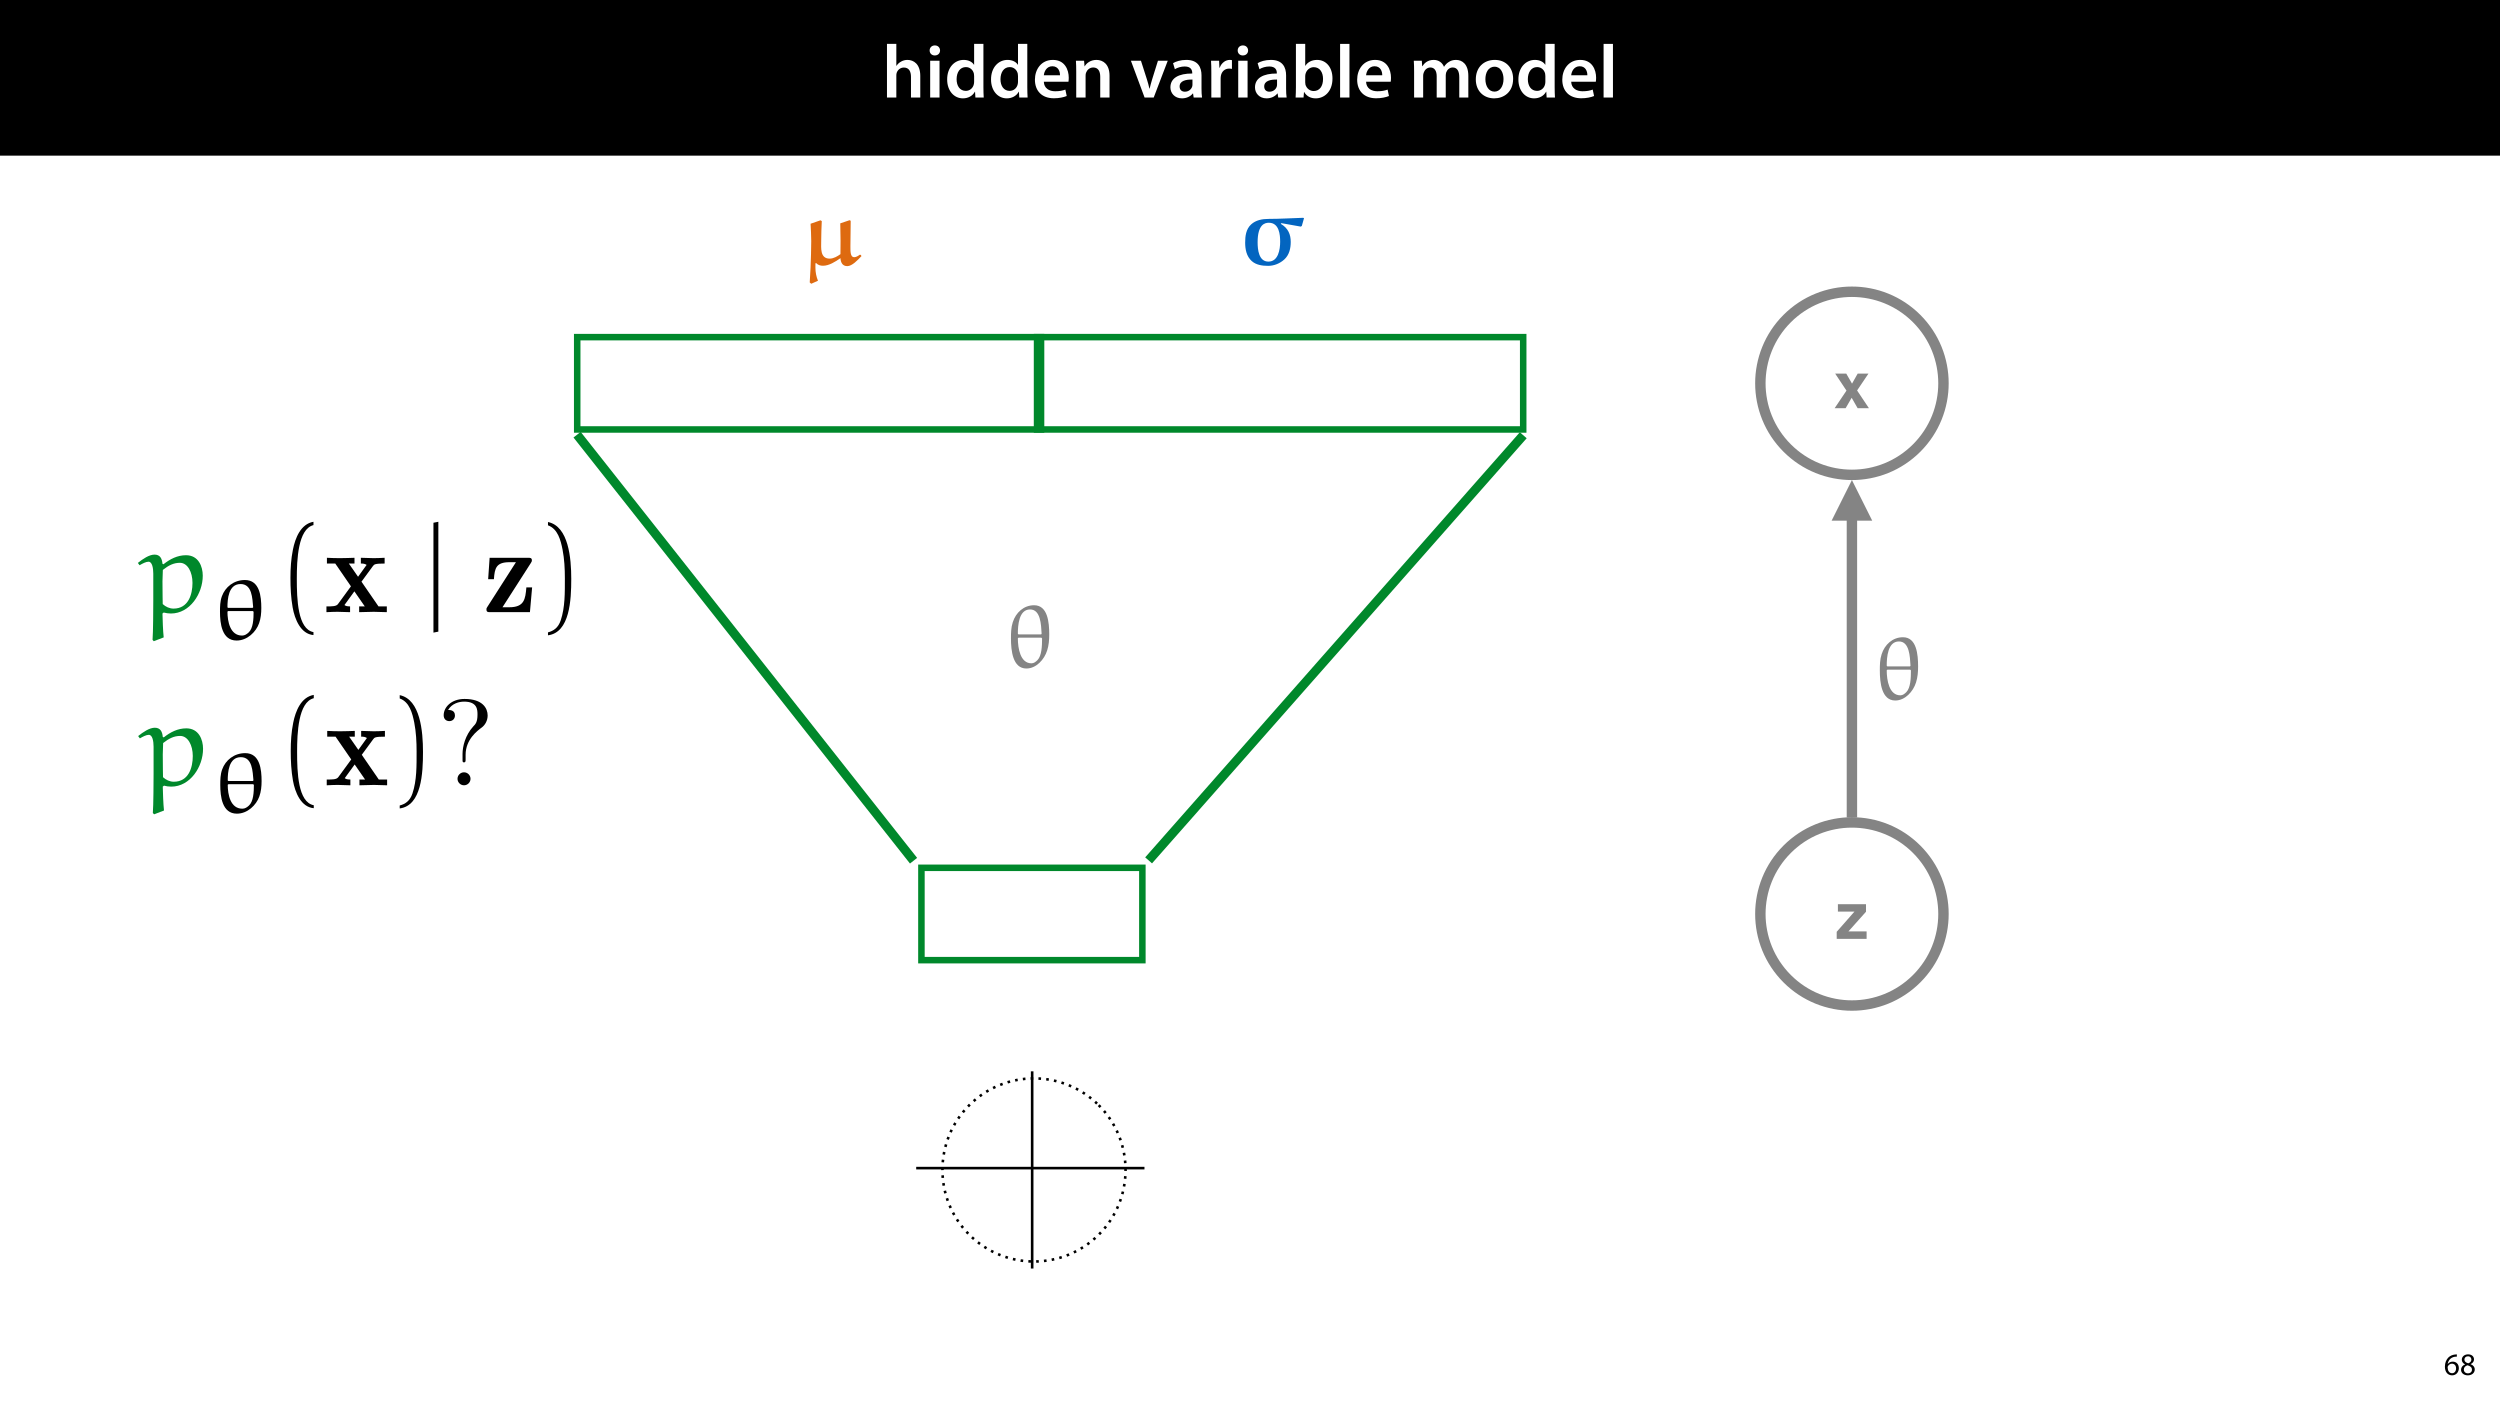 <?xml version="1.0" encoding="UTF-8"?>
<svg xmlns="http://www.w3.org/2000/svg" xmlns:xlink="http://www.w3.org/1999/xlink" width="1920pt" height="1080pt" viewBox="0 0 1920 1080">
<defs>
<filter id="filter-remove-color" x="0%" y="0%" width="100%" height="100%">
<feColorMatrix color-interpolation-filters="sRGB" values="0 0 0 0 1 0 0 0 0 1 0 0 0 0 1 0 0 0 1 0" />
</filter>
<g>
<g id="glyph-0-0">
<path d="M 3.828 0 L 11.016 0 L 11.016 -16.875 C 11.016 -17.688 11.078 -18.438 11.312 -19.031 C 12.062 -21.172 14.031 -23.031 16.812 -23.031 C 20.766 -23.031 22.266 -19.953 22.266 -15.828 L 22.266 0 L 29.406 0 L 29.406 -16.641 C 29.406 -25.688 24.359 -28.891 19.547 -28.891 C 17.75 -28.891 16.062 -28.422 14.672 -27.609 C 13.172 -26.797 12 -25.688 11.141 -24.359 L 11.016 -24.359 L 11.016 -41.188 L 3.828 -41.188 Z M 3.828 0 "/>
</g>
<g id="glyph-0-1">
<path d="M 11.016 0 L 11.016 -28.25 L 3.828 -28.25 L 3.828 0 Z M 7.422 -40.016 C 5.047 -40.016 3.422 -38.344 3.422 -36.141 C 3.422 -33.984 4.984 -32.312 7.359 -32.312 C 9.859 -32.312 11.422 -33.984 11.422 -36.141 C 11.375 -38.344 9.859 -40.016 7.422 -40.016 Z M 7.422 -40.016 "/>
</g>
<g id="glyph-0-2">
<path d="M 22.734 -41.188 L 22.734 -25.172 L 22.625 -25.172 C 21.344 -27.266 18.562 -28.891 14.672 -28.891 C 7.891 -28.891 1.969 -23.266 2.031 -13.797 C 2.031 -5.109 7.359 0.641 14.094 0.641 C 18.219 0.641 21.641 -1.328 23.312 -4.469 L 23.438 -4.469 L 23.719 0 L 30.109 0 C 29.984 -1.906 29.875 -5.047 29.875 -7.953 L 29.875 -41.188 Z M 22.734 -12.234 C 22.734 -11.484 22.672 -10.781 22.5 -10.156 C 21.812 -7.078 19.25 -5.109 16.359 -5.109 C 11.828 -5.109 9.281 -8.875 9.281 -14.031 C 9.281 -19.312 11.828 -23.375 16.406 -23.375 C 19.656 -23.375 21.922 -21.109 22.562 -18.328 C 22.672 -17.75 22.734 -17.047 22.734 -16.469 Z M 22.734 -12.234 "/>
</g>
<g id="glyph-0-3">
<path d="M 27.781 -12.125 C 27.891 -12.766 28.016 -13.797 28.016 -15.141 C 28.016 -21.344 25 -28.891 15.828 -28.891 C 6.781 -28.891 2.031 -21.516 2.031 -13.688 C 2.031 -5.047 7.422 0.578 16.594 0.578 C 20.641 0.578 24.016 -0.172 26.453 -1.156 L 25.406 -6.094 C 23.266 -5.281 20.875 -4.812 17.578 -4.812 C 13.047 -4.812 9.047 -7.016 8.875 -12.125 Z M 8.875 -17.109 C 9.156 -20.016 11.016 -24.016 15.422 -24.016 C 20.188 -24.016 21.344 -19.719 21.281 -17.109 Z M 8.875 -17.109 "/>
</g>
<g id="glyph-0-4">
<path d="M 3.828 0 L 11.016 0 L 11.016 -16.594 C 11.016 -17.406 11.078 -18.266 11.312 -18.906 C 12.062 -21.047 14.031 -23.078 16.875 -23.078 C 20.766 -23.078 22.266 -20.016 22.266 -15.953 L 22.266 0 L 29.406 0 L 29.406 -16.766 C 29.406 -25.688 24.297 -28.891 19.375 -28.891 C 14.672 -28.891 11.594 -26.219 10.375 -24.016 L 10.203 -24.016 L 9.859 -28.25 L 3.594 -28.25 C 3.766 -25.812 3.828 -23.078 3.828 -19.844 Z M 3.828 0 "/>
</g>
<g id="glyph-0-5">
</g>
<g id="glyph-0-6">
<path d="M 0.641 -28.25 L 11.141 0 L 18.156 0 L 28.938 -28.25 L 21.406 -28.25 L 16.938 -13.922 C 16.188 -11.375 15.547 -9.156 15.016 -6.844 L 14.844 -6.844 C 14.328 -9.156 13.75 -11.422 12.938 -13.922 L 8.359 -28.25 Z M 0.641 -28.25 "/>
</g>
<g id="glyph-0-7">
<path d="M 26.156 0 C 25.875 -1.734 25.75 -4.234 25.75 -6.781 L 25.75 -17 C 25.75 -23.141 23.141 -28.891 14.094 -28.891 C 9.625 -28.891 5.969 -27.672 3.891 -26.391 L 5.281 -21.75 C 7.188 -22.969 10.094 -23.844 12.875 -23.844 C 17.859 -23.844 18.625 -20.766 18.625 -18.906 L 18.625 -18.438 C 8.172 -18.5 1.859 -14.906 1.859 -7.766 C 1.859 -3.484 5.047 0.641 10.734 0.641 C 14.391 0.641 17.344 -0.922 19.078 -3.125 L 19.25 -3.125 L 19.719 0 Z M 18.797 -9.922 C 18.797 -9.453 18.734 -8.875 18.562 -8.359 C 17.922 -6.328 15.828 -4.469 12.984 -4.469 C 10.734 -4.469 8.938 -5.734 8.938 -8.531 C 8.938 -12.812 13.75 -13.922 18.797 -13.797 Z M 18.797 -9.922 "/>
</g>
<g id="glyph-0-8">
<path d="M 3.828 0 L 10.969 0 L 10.969 -14.609 C 10.969 -15.422 11.078 -16.188 11.188 -16.812 C 11.828 -20.016 14.156 -22.219 17.578 -22.219 C 18.438 -22.219 19.078 -22.094 19.656 -21.984 L 19.656 -28.703 C 19.078 -28.828 18.672 -28.891 17.984 -28.891 C 14.969 -28.891 11.656 -26.859 10.266 -22.859 L 10.031 -22.859 L 9.797 -28.25 L 3.594 -28.25 C 3.766 -25.688 3.828 -22.969 3.828 -19.141 Z M 3.828 0 "/>
</g>
<g id="glyph-0-9">
<path d="M 9.688 0 L 10.031 -4.234 L 10.156 -4.234 C 12.188 -0.75 15.422 0.641 19.078 0.641 C 25.469 0.641 31.906 -4.406 31.906 -14.562 C 31.953 -23.141 27.031 -28.891 20.125 -28.891 C 15.891 -28.891 12.812 -27.094 11.078 -24.359 L 10.969 -24.359 L 10.969 -41.188 L 3.828 -41.188 L 3.828 -7.953 C 3.828 -5.047 3.719 -1.906 3.594 0 Z M 10.969 -16.234 C 10.969 -16.938 11.078 -17.578 11.188 -18.094 C 12 -21.234 14.609 -23.312 17.516 -23.312 C 22.266 -23.312 24.656 -19.25 24.656 -14.266 C 24.656 -8.578 21.922 -4.984 17.453 -4.984 C 14.391 -4.984 11.891 -7.141 11.141 -9.969 C 11.016 -10.5 10.969 -11.078 10.969 -11.656 Z M 10.969 -16.234 "/>
</g>
<g id="glyph-0-10">
<path d="M 3.828 0 L 11.016 0 L 11.016 -41.188 L 3.828 -41.188 Z M 3.828 0 "/>
</g>
<g id="glyph-0-11">
<path d="M 3.828 0 L 10.781 0 L 10.781 -16.703 C 10.781 -17.516 10.906 -18.328 11.188 -19.031 C 11.828 -21 13.625 -23.078 16.297 -23.078 C 19.609 -23.078 21.172 -20.297 21.172 -16.359 L 21.172 0 L 28.125 0 L 28.125 -16.938 C 28.125 -17.75 28.297 -18.625 28.484 -19.312 C 29.234 -21.344 31.031 -23.078 33.469 -23.078 C 36.891 -23.078 38.516 -20.297 38.516 -15.609 L 38.516 0 L 45.469 0 L 45.469 -16.641 C 45.469 -25.688 40.719 -28.891 36.016 -28.891 C 33.703 -28.891 31.906 -28.297 30.328 -27.203 C 29 -26.391 27.844 -25.234 26.859 -23.656 L 26.734 -23.656 C 25.516 -26.797 22.625 -28.891 18.906 -28.891 C 14.156 -28.891 11.594 -26.281 10.203 -24.062 L 10.031 -24.062 L 9.75 -28.25 L 3.594 -28.25 C 3.766 -25.812 3.828 -23.078 3.828 -19.844 Z M 3.828 0 "/>
</g>
<g id="glyph-0-12">
<path d="M 16.641 -28.891 C 8.125 -28.891 2.031 -23.203 2.031 -13.922 C 2.031 -4.875 8.172 0.641 16.188 0.641 C 23.375 0.641 30.688 -4 30.688 -14.391 C 30.688 -22.969 25.062 -28.891 16.641 -28.891 Z M 16.469 -23.656 C 21.344 -23.656 23.312 -18.625 23.312 -14.203 C 23.312 -8.531 20.469 -4.531 16.406 -4.531 C 12.062 -4.531 9.391 -8.641 9.391 -14.094 C 9.391 -18.797 11.422 -23.656 16.469 -23.656 Z M 16.469 -23.656 "/>
</g>
<g id="glyph-1-0">
<path d="M 9.984 -15.844 C 9.594 -15.844 9.078 -15.812 8.453 -15.719 C 6.484 -15.484 4.75 -14.688 3.453 -13.422 C 1.922 -11.875 0.812 -9.453 0.812 -6.391 C 0.812 -2.328 3 0.266 6.344 0.266 C 9.578 0.266 11.516 -2.375 11.516 -5.234 C 11.516 -8.281 9.578 -10.266 6.812 -10.266 C 5.094 -10.266 3.797 -9.453 3.047 -8.469 L 2.969 -8.469 C 3.344 -11.047 5.094 -13.469 8.406 -14.016 C 9 -14.109 9.547 -14.141 9.984 -14.109 Z M 6.344 -1.375 C 4.125 -1.375 2.953 -3.266 2.906 -5.828 C 2.906 -6.219 3 -6.531 3.141 -6.766 C 3.719 -7.891 4.891 -8.688 6.172 -8.688 C 8.109 -8.688 9.391 -7.344 9.391 -5.109 C 9.391 -2.875 8.156 -1.375 6.344 -1.375 Z M 6.344 -1.375 "/>
</g>
<g id="glyph-1-1">
<path d="M 6.125 0.266 C 9.094 0.266 11.422 -1.562 11.422 -4.266 C 11.422 -6.172 10.219 -7.531 8.281 -8.297 L 8.281 -8.375 C 10.203 -9.281 10.844 -10.703 10.844 -12.031 C 10.844 -13.969 9.344 -15.859 6.312 -15.859 C 3.578 -15.859 1.484 -14.188 1.484 -11.719 C 1.484 -10.375 2.234 -9.031 3.953 -8.203 L 3.984 -8.141 C 2.062 -7.312 0.891 -5.922 0.891 -3.953 C 0.891 -1.688 2.859 0.266 6.125 0.266 Z M 6.172 -1.266 C 4.172 -1.266 2.969 -2.656 3.047 -4.25 C 3.047 -5.734 4.031 -6.938 5.859 -7.469 C 7.969 -6.859 9.281 -5.953 9.281 -4.062 C 9.281 -2.453 8.062 -1.266 6.172 -1.266 Z M 6.188 -14.359 C 8.094 -14.359 8.828 -13.062 8.828 -11.812 C 8.828 -10.391 7.797 -9.438 6.453 -8.969 C 4.656 -9.453 3.484 -10.297 3.484 -11.859 C 3.484 -13.203 4.438 -14.359 6.188 -14.359 Z M 6.188 -14.359 "/>
</g>
<g id="glyph-2-0">
<path d="M 30.516 -8.453 C 28.188 -6.844 25.344 -5.031 22.219 -5.031 C 14.719 -5.031 15.734 -13.328 15.734 -18.5 C 15.734 -23.594 15.953 -28.766 16.172 -33.875 L 15.156 -34.453 L 7.578 -31.828 C 7.797 -27.391 8.078 -22.953 8.078 -18.5 C 8.078 -18.5 8.016 -1.891 6.922 13.25 L 8.078 14.281 L 13.25 11.953 C 11.953 8.734 11.297 5.391 11.297 1.969 L 11.297 -1.391 L 11.875 -1.609 C 13.328 0 15.219 0.438 17.125 0.438 C 21.703 0.438 26.594 -2.625 30.516 -5.391 C 30.734 -2.266 31.906 0.734 35.766 0.734 C 39.406 0.734 43.781 -3.859 46.688 -7 L 46.031 -7.938 L 45.375 -8.016 C 44 -7.062 42.547 -6.125 41.016 -6.125 C 38.094 -6.125 38.172 -10.641 38.172 -14.5 C 38.172 -18 38.312 -27.531 38.391 -34.094 L 37.516 -34.531 L 30.375 -32.125 C 30.453 -27.609 30.594 -22.359 30.594 -18.578 Z M 30.516 -8.453 "/>
</g>
<g id="glyph-3-0">
<path d="M 23.781 0 L 0.812 0 L 0.812 -5.422 L 14.453 -20.953 L 1.734 -20.953 L 1.734 -26.609 L 23.312 -26.609 L 23.312 -20.828 L 9.812 -5.719 L 23.781 -5.719 Z M 23.781 0 "/>
</g>
<g id="glyph-3-1">
<path d="M 26.953 0 L 18.281 0 L 13.703 -7.984 L 9.078 0 L 0.641 0 L 9.719 -13.484 L 1.031 -26.562 L 9.547 -26.562 L 13.984 -18.844 L 18.328 -26.562 L 26.609 -26.562 L 17.875 -13.594 Z M 26.953 0 "/>
</g>
<g id="glyph-4-0">
<path d="M 15.906 0.75 C 23.406 0.75 29.672 -6.062 31.875 -13.156 C 33.109 -17 33.453 -21.203 33.453 -25.328 C 33.453 -34.562 32.359 -47.844 21.828 -47.844 C 13.906 -47.844 7.781 -42.203 5.438 -34.766 C 4.125 -30.766 4.062 -26.5 4.062 -22.375 C 4.062 -13.078 5.375 0.75 15.906 0.75 Z M 9.781 -25.469 L 9.359 -25.953 C 9.359 -32.422 10.125 -44.609 18.719 -44.609 C 26.844 -44.609 27.188 -33.109 27.609 -25.953 L 27.266 -25.469 Z M 27.406 -22.922 L 27.953 -22.375 C 27.953 -16.516 27.672 -9.016 24.438 -5.719 C 23.125 -4.406 21.688 -3.234 19.828 -3.234 C 11.219 -3.234 9.359 -14.797 9.359 -22.438 L 9.844 -22.922 Z M 27.406 -22.922 "/>
</g>
<g id="glyph-5-0">
<path d="M 24.688 -32.281 C 32.734 -32.281 33.406 -23.016 33.406 -17.688 C 33.406 -11.688 31.969 -2.438 24.375 -2.438 C 16.938 -2.438 16.094 -11.688 16.094 -17.312 C 16.094 -30.828 21.484 -32.281 24.688 -32.281 Z M 51.109 -36.078 C 42.531 -35.844 33.266 -35.234 24.688 -35.234 C 19.594 -35.234 14.734 -34.328 11.094 -30.984 C 7.141 -27.344 6.531 -21.953 6.531 -17.016 C 6.531 -11.922 7.516 -6.531 11.547 -2.891 C 14.891 0.156 19.672 0.828 24.219 0.828 C 28.781 0.828 33.266 -1.062 36.531 -4.031 C 40.406 -7.516 41.531 -12.609 41.531 -17.547 C 41.531 -23.156 39.641 -28.094 33.875 -31.438 L 34.328 -31.969 L 49.281 -29.312 L 50.047 -29.844 L 51.719 -35.766 Z M 51.109 -36.078 "/>
</g>
<g id="glyph-6-0">
<path d="M 18.719 19.375 C 18.156 14.484 17.875 5.359 17.781 1.031 L 18.719 0.281 C 20.5 0.75 22.391 1.031 24.266 1.031 C 38.844 1.031 48.719 -14.203 48.719 -28.031 C 48.719 -35.078 45.438 -43.734 35.844 -43.734 C 29.344 -43.734 23.609 -40.828 18.531 -36.781 L 17.781 -37.156 C 17.406 -41.297 15.891 -44.203 11.656 -44.203 C 7.531 -44.203 2.641 -40.828 -1.125 -37.812 L 0.188 -36.031 C 2.453 -37.344 5.078 -38.75 7.062 -38.75 C 9.875 -38.75 10.719 -33.859 10.719 -29.625 L 10.719 -8.844 C 10.719 -3.484 10.625 15.797 10.156 21.266 L 11.094 22.297 Z M 17.969 -6.203 C 17.969 -6.297 17.781 -15.984 17.781 -23.703 C 17.781 -24.734 18.062 -31.891 18.062 -32.453 C 22.484 -35.938 26.344 -37.906 31.141 -37.906 C 37.156 -37.906 40.828 -30.672 40.828 -22.484 C 40.828 -13.547 37.625 -2.734 26.25 -2.734 C 23.141 -2.734 20.219 -4.141 17.969 -6.203 Z M 17.969 -6.203 "/>
</g>
<g id="glyph-7-0">
<path d="M 19.219 0.719 C 27.328 0.719 34.109 -5.797 36.484 -12.578 C 37.797 -16.266 38.188 -20.281 38.188 -24.234 C 38.188 -33.047 37 -45.766 25.609 -45.766 C 17.047 -45.766 10.469 -40.359 7.906 -33.25 C 6.516 -29.438 6.453 -25.281 6.453 -21.406 C 6.453 -12.578 7.828 0.719 19.219 0.719 Z M 12.641 -24.359 L 12.188 -24.828 C 12.188 -31.016 12.906 -42.672 22.25 -42.672 C 31.203 -42.672 31.281 -31.672 31.938 -24.828 L 31.469 -24.359 Z M 31.672 -21.922 L 32.266 -21.406 C 32.266 -15.797 31.938 -8.625 28.438 -5.469 C 27.062 -4.219 25.484 -3.094 23.438 -3.094 C 14.219 -3.094 12.188 -13.953 12.188 -21.469 L 12.703 -21.922 Z M 31.672 -21.922 "/>
</g>
<g id="glyph-8-0">
<path d="M 28.312 15.328 C 16.172 12.984 15.516 -9.875 15.516 -25.766 C 15.516 -39.984 16.359 -63.875 28.312 -66.875 L 28.312 -69.422 C 18.531 -67.719 14.297 -57 12.516 -47.969 C 11.094 -40.922 10.625 -33.578 10.625 -26.344 C 10.625 -18.719 11 -11.094 12.328 -3.578 C 13.922 5.359 18.438 16.75 28.312 17.594 Z M 28.312 15.328 "/>
</g>
<g id="glyph-8-1">
<path d="M 8.094 -66.688 C 15.703 -63.969 17.875 -55.125 19.281 -48.062 C 20.688 -40.828 21.062 -33.297 21.062 -25.969 C 21.062 -15.234 21.266 -3.766 17.875 6.297 C 15.984 11.953 12.422 14.391 8.094 15.516 L 8.094 17.781 C 24.922 15.609 25.969 -9.5 25.969 -25.578 C 25.969 -41.297 23.984 -65.938 8.094 -69.234 Z M 8.094 -66.688 "/>
</g>
<g id="glyph-9-0">
<path d="M 28.594 -23.422 L 37.438 -35.469 C 38.375 -36.688 38.844 -37.344 46.375 -37.344 L 46.375 -41.766 C 43.359 -41.578 39.5 -41.484 37.812 -41.484 C 35.469 -41.484 30.766 -41.672 28.125 -41.766 L 28.125 -37.344 C 30 -37.344 31.047 -37.25 32.547 -36.312 L 25.969 -27.188 L 18.906 -37.344 L 23.234 -37.344 L 23.234 -41.766 C 20.5 -41.672 15.797 -41.484 12.141 -41.484 C 8.562 -41.484 5.453 -41.578 2.062 -41.766 L 2.062 -37.344 L 8.469 -37.344 L 20.5 -19.844 L 10.531 -6.203 C 9.219 -4.422 6.109 -4.422 1.688 -4.422 L 1.688 0 C 4.516 -0.188 9.125 -0.281 10.25 -0.281 C 12.516 -0.281 17.875 -0.094 19.844 0 L 19.844 -4.422 C 17.125 -4.516 16.75 -4.703 15.516 -5.453 L 23.141 -15.984 L 31.141 -4.422 L 26.812 -4.422 L 26.812 0 C 29.625 -0.094 35.562 -0.281 38 -0.281 C 40.734 -0.281 44.875 -0.094 48.062 0 L 48.062 -4.422 L 41.672 -4.422 Z M 28.594 -23.422 "/>
</g>
<g id="glyph-9-1">
<path d="M 36.781 -37.812 C 37.531 -38.938 37.531 -39.219 37.531 -39.781 C 37.531 -41.766 36.219 -41.766 34.516 -41.766 L 5.078 -41.766 L 3.953 -25.297 L 8.375 -25.297 C 8.938 -33.859 10.156 -38.375 20.312 -38.375 L 25.297 -38.375 L 3.391 -4.141 C 2.641 -3.109 2.641 -2.922 2.641 -2.062 C 2.641 0 3.859 0 5.641 0 L 36.031 0 L 37.719 -19 L 33.297 -19 C 32.547 -9.969 31.703 -3.766 20.125 -3.766 L 14.953 -3.766 Z M 36.781 -37.812 "/>
</g>
<g id="glyph-10-0">
<path d="M 11.859 14.953 L 11.859 -69.422 L 8.094 -68.672 L 8.094 15.703 Z M 11.859 14.953 "/>
</g>
<g id="glyph-11-0">
<path d="M 18.719 19.375 C 18.156 14.484 17.875 5.359 17.781 1.031 L 18.719 0.281 C 20.5 0.75 22.391 1.031 24.266 1.031 C 38.844 1.031 48.719 -14.203 48.719 -28.031 C 48.719 -35.078 45.438 -43.734 35.844 -43.734 C 29.344 -43.734 23.609 -40.828 18.531 -36.781 L 17.781 -37.156 C 17.406 -41.297 15.891 -44.203 11.656 -44.203 C 7.531 -44.203 2.641 -40.828 -1.125 -37.812 L 0.188 -36.031 C 2.453 -37.344 5.078 -38.75 7.062 -38.75 C 9.875 -38.75 10.719 -33.859 10.719 -29.625 L 10.719 -8.844 C 10.719 -3.484 10.625 15.797 10.156 21.266 L 11.094 22.297 Z M 17.969 -6.203 C 17.969 -6.297 17.781 -15.984 17.781 -23.703 C 17.781 -24.734 18.062 -31.891 18.062 -32.453 C 22.484 -35.938 26.344 -37.906 31.141 -37.906 C 37.156 -37.906 40.828 -30.672 40.828 -22.484 C 40.828 -13.547 37.625 -2.734 26.25 -2.734 C 23.141 -2.734 20.219 -4.141 17.969 -6.203 Z M 17.969 -6.203 "/>
</g>
<g id="glyph-12-0">
<path d="M 19.219 0.719 C 27.328 0.719 34.109 -5.797 36.484 -12.578 C 37.797 -16.266 38.188 -20.281 38.188 -24.234 C 38.188 -33.047 37 -45.766 25.609 -45.766 C 17.047 -45.766 10.469 -40.359 7.906 -33.25 C 6.516 -29.438 6.453 -25.281 6.453 -21.406 C 6.453 -12.578 7.828 0.719 19.219 0.719 Z M 12.641 -24.359 L 12.188 -24.828 C 12.188 -31.016 12.906 -42.672 22.25 -42.672 C 31.203 -42.672 31.281 -31.672 31.938 -24.828 L 31.469 -24.359 Z M 31.672 -21.922 L 32.266 -21.406 C 32.266 -15.797 31.938 -8.625 28.438 -5.469 C 27.062 -4.219 25.484 -3.094 23.438 -3.094 C 14.219 -3.094 12.188 -13.953 12.188 -21.469 L 12.703 -21.922 Z M 31.672 -21.922 "/>
</g>
<g id="glyph-13-0">
<path d="M 28.312 15.328 C 16.172 12.984 15.516 -9.875 15.516 -25.766 C 15.516 -39.984 16.359 -63.875 28.312 -66.875 L 28.312 -69.422 C 18.531 -67.719 14.297 -57 12.516 -47.969 C 11.094 -40.922 10.625 -33.578 10.625 -26.344 C 10.625 -18.719 11 -11.094 12.328 -3.578 C 13.922 5.359 18.438 16.75 28.312 17.594 Z M 28.312 15.328 "/>
</g>
<g id="glyph-13-1">
<path d="M 8.094 -66.688 C 15.703 -63.969 17.875 -55.125 19.281 -48.062 C 20.688 -40.828 21.062 -33.297 21.062 -25.969 C 21.062 -15.234 21.266 -3.766 17.875 6.297 C 15.984 11.953 12.422 14.391 8.094 15.516 L 8.094 17.781 C 24.922 15.609 25.969 -9.5 25.969 -25.578 C 25.969 -41.297 23.984 -65.938 8.094 -69.234 Z M 8.094 -66.688 "/>
</g>
<g id="glyph-14-0">
<path d="M 28.594 -23.422 L 37.438 -35.469 C 38.375 -36.688 38.844 -37.344 46.375 -37.344 L 46.375 -41.766 C 43.359 -41.578 39.5 -41.484 37.812 -41.484 C 35.469 -41.484 30.766 -41.672 28.125 -41.766 L 28.125 -37.344 C 30 -37.344 31.047 -37.25 32.547 -36.312 L 25.969 -27.188 L 18.906 -37.344 L 23.234 -37.344 L 23.234 -41.766 C 20.5 -41.672 15.797 -41.484 12.141 -41.484 C 8.562 -41.484 5.453 -41.578 2.062 -41.766 L 2.062 -37.344 L 8.469 -37.344 L 20.5 -19.844 L 10.531 -6.203 C 9.219 -4.422 6.109 -4.422 1.688 -4.422 L 1.688 0 C 4.516 -0.188 9.125 -0.281 10.25 -0.281 C 12.516 -0.281 17.875 -0.094 19.844 0 L 19.844 -4.422 C 17.125 -4.516 16.75 -4.703 15.516 -5.453 L 23.141 -15.984 L 31.141 -4.422 L 26.812 -4.422 L 26.812 0 C 29.625 -0.094 35.562 -0.281 38 -0.281 C 40.734 -0.281 44.875 -0.094 48.062 0 L 48.062 -4.422 L 41.672 -4.422 Z M 28.594 -23.422 "/>
</g>
<g id="glyph-15-0">
<path d="M 22.109 -23.422 C 22.109 -35.281 31.234 -41.953 34.516 -44.391 C 37.062 -46.281 39.031 -49.672 39.031 -53.609 C 39.031 -59.078 35.281 -66.312 21.266 -66.312 C 11.094 -66.312 5.266 -59.922 5.266 -53.797 C 5.266 -50.609 7.438 -49.281 9.594 -49.281 C 12.234 -49.281 13.922 -51.172 13.922 -53.609 C 13.922 -57.844 9.969 -57.844 8.656 -57.844 C 11.562 -62.828 17.031 -64.25 20.969 -64.25 C 31.234 -64.25 31.234 -57.844 31.234 -54.188 C 31.234 -48.625 29.719 -46.938 28.031 -45.25 C 21.828 -38.469 19.75 -29.812 19.75 -24.078 L 19.75 -19.844 C 19.75 -18.156 19.75 -17.594 20.875 -17.594 C 22.109 -17.594 22.109 -18.438 22.109 -20.125 Z M 25.875 -4.984 C 25.875 -7.719 23.609 -9.969 20.875 -9.969 C 18.156 -9.969 15.891 -7.719 15.891 -4.984 C 15.891 -2.25 18.156 0 20.875 0 C 23.609 0 25.875 -2.25 25.875 -4.984 Z M 25.875 -4.984 "/>
</g>
</g>
<clipPath id="clip-0">
<path clip-rule="nonzero" d="M 621.41 169 L 662 169 L 662 218 L 621.41 218 Z M 621.41 169 "/>
</clipPath>
<mask id="mask-0">
<g filter="url(#filter-remove-color)">
<rect x="-192" y="-108" width="2304" height="1296" fill="rgb(0%, 0%, 0%)" fill-opacity="0.482"/>
</g>
</mask>
<clipPath id="clip-1">
<path clip-rule="nonzero" d="M 1346 626 L 1538 626 L 1538 818 L 1346 818 Z M 1346 626 "/>
</clipPath>
<clipPath id="clip-2">
<rect x="0" y="0" width="1920" height="1080"/>
</clipPath>
<g id="source-5" clip-path="url(#clip-2)">
<path fill-rule="nonzero" fill="rgb(100%, 100%, 100%)" fill-opacity="1" d="M 1471.992 652.223 C 1499.453 679.68 1499.453 724.199 1471.992 751.656 C 1444.535 779.117 1400.016 779.117 1372.559 751.656 C 1345.098 724.199 1345.098 679.68 1372.559 652.223 C 1400.016 624.762 1444.535 624.762 1471.992 652.223 Z M 1471.992 652.223 "/>
<g clip-path="url(#clip-1)">
<path fill="none" stroke-width="8" stroke-linecap="butt" stroke-linejoin="miter" stroke="rgb(0%, 0%, 0%)" stroke-opacity="1" stroke-miterlimit="4" d="M 120.029 20.596 C 147.49 48.053 147.49 92.572 120.029 120.029 C 92.572 147.49 48.053 147.49 20.596 120.029 C -6.865 92.572 -6.865 48.053 20.596 20.596 C 48.053 -6.865 92.572 -6.865 120.029 20.596 Z M 120.029 20.596 " transform="matrix(1, 0, 0, 1, 1351.963, 631.627)"/>
</g>
<g fill="rgb(0%, 0%, 0%)" fill-opacity="1">
<use xlink:href="#glyph-3-0" x="1409.776" y="721.044"/>
</g>
</g>
<mask id="mask-1">
<g filter="url(#filter-remove-color)">
<rect x="-192" y="-108" width="2304" height="1296" fill="rgb(0%, 0%, 0%)" fill-opacity="0.482"/>
</g>
</mask>
<clipPath id="clip-3">
<path clip-rule="nonzero" d="M 1346 219 L 1538 219 L 1538 410 L 1346 410 Z M 1346 219 "/>
</clipPath>
<clipPath id="clip-4">
<rect x="0" y="0" width="1920" height="1080"/>
</clipPath>
<g id="source-8" clip-path="url(#clip-4)">
<path fill-rule="nonzero" fill="rgb(100%, 100%, 100%)" fill-opacity="1" d="M 1471.992 244.656 C 1499.453 272.117 1499.453 316.637 1471.992 344.094 C 1444.535 371.555 1400.016 371.555 1372.559 344.094 C 1345.098 316.637 1345.098 272.117 1372.559 244.656 C 1400.016 217.199 1444.535 217.199 1471.992 244.656 Z M 1471.992 244.656 "/>
<g clip-path="url(#clip-3)">
<path fill="none" stroke-width="8" stroke-linecap="butt" stroke-linejoin="miter" stroke="rgb(0%, 0%, 0%)" stroke-opacity="1" stroke-miterlimit="4" d="M 120.029 20.593 C 147.49 48.054 147.49 92.574 120.029 120.031 C 92.572 147.491 48.053 147.491 20.596 120.031 C -6.865 92.574 -6.865 48.054 20.596 20.593 C 48.053 -6.864 92.572 -6.864 120.029 20.593 Z M 120.029 20.593 " transform="matrix(1, 0, 0, 1, 1351.963, 224.063)"/>
</g>
<g fill="rgb(0%, 0%, 0%)" fill-opacity="1">
<use xlink:href="#glyph-3-1" x="1408.372" y="313.48"/>
</g>
</g>
<mask id="mask-2">
<g filter="url(#filter-remove-color)">
<rect x="-192" y="-108" width="2304" height="1296" fill="rgb(0%, 0%, 0%)" fill-opacity="0.482"/>
</g>
</mask>
<clipPath id="clip-5">
<path clip-rule="nonzero" d="M 0.277 0.68 L 32.277 0.68 L 32.277 275.656 L 0.277 275.656 Z M 0.277 0.68 "/>
</clipPath>
<clipPath id="clip-6">
<path clip-rule="nonzero" d="M 0.277 0.68 L 32 0.68 L 32 32 L 0.277 32 Z M 0.277 0.68 "/>
</clipPath>
<clipPath id="clip-7">
<rect x="0" y="0" width="33" height="276"/>
</clipPath>
<g id="source-11" clip-path="url(#clip-7)">
<g clip-path="url(#clip-5)">
<path fill="none" stroke-width="8" stroke-linecap="butt" stroke-linejoin="miter" stroke="rgb(0%, 0%, 0%)" stroke-opacity="1" stroke-miterlimit="4" d="M 0.001 258.978 C 0.001 183.052 0.001 107.126 0.001 31.2 L 0.001 27.2 " transform="matrix(1, 0, 0, 1, 16.276, 0.679)"/>
</g>
<g clip-path="url(#clip-6)">
<path fill-rule="nonzero" fill="rgb(0%, 0%, 0%)" fill-opacity="1" d="M 31.875 31.879 L 16.277 0.68 L 0.676 31.879 Z M 31.875 31.879 "/>
</g>
</g>
<mask id="mask-3">
<g filter="url(#filter-remove-color)">
<rect x="-192" y="-108" width="2304" height="1296" fill="rgb(0%, 0%, 0%)" fill-opacity="0.482"/>
</g>
</mask>
<clipPath id="clip-8">
<path clip-rule="nonzero" d="M 0.312 0.223 L 30.875 0.223 L 30.875 49 L 0.312 49 Z M 0.312 0.223 "/>
</clipPath>
<clipPath id="clip-9">
<rect x="0" y="0" width="31" height="50"/>
</clipPath>
<g id="source-14" clip-path="url(#clip-9)">
<g clip-path="url(#clip-8)">
<g fill="rgb(0%, 0%, 0%)" fill-opacity="1">
<use xlink:href="#glyph-4-0" x="-3.353" y="48.244"/>
</g>
</g>
</g>
<clipPath id="clip-10">
<path clip-rule="nonzero" d="M 956 167 L 1001.754 167 L 1001.754 204.52 L 956 204.52 Z M 956 167 "/>
</clipPath>
<clipPath id="clip-11">
<path clip-rule="nonzero" d="M 223 400.258 L 241 400.258 L 241 488 L 223 488 Z M 223 400.258 "/>
</clipPath>
<clipPath id="clip-12">
<path clip-rule="nonzero" d="M 332 400.258 L 337 400.258 L 337 486 L 332 486 Z M 332 400.258 "/>
</clipPath>
<clipPath id="clip-13">
<path clip-rule="nonzero" d="M 420 400.258 L 439 400.258 L 439 488 L 420 488 Z M 420 400.258 "/>
</clipPath>
<clipPath id="clip-14">
<path clip-rule="nonzero" d="M 223 533.215 L 241 533.215 L 241 621 L 223 621 Z M 223 533.215 "/>
</clipPath>
<clipPath id="clip-15">
<path clip-rule="nonzero" d="M 306 533.215 L 325 533.215 L 325 621 L 306 621 Z M 306 533.215 "/>
</clipPath>
<mask id="mask-4">
<g filter="url(#filter-remove-color)">
<rect x="-192" y="-108" width="2304" height="1296" fill="rgb(0%, 0%, 0%)" fill-opacity="0.482"/>
</g>
</mask>
<clipPath id="clip-16">
<path clip-rule="nonzero" d="M 0.027 0.645 L 30 0.645 L 30 49.812 L 0.027 49.812 Z M 0.027 0.645 "/>
</clipPath>
<clipPath id="clip-17">
<rect x="0" y="0" width="31" height="50"/>
</clipPath>
<g id="source-17" clip-path="url(#clip-17)">
<g clip-path="url(#clip-16)">
<g fill="rgb(0%, 0%, 0%)" fill-opacity="1">
<use xlink:href="#glyph-4-0" x="-3.64" y="48.666"/>
</g>
</g>
</g>
</defs>
<rect x="-192" y="-108" width="2304" height="1296" fill="rgb(100%, 100%, 100%)" fill-opacity="1"/>
<path fill-rule="nonzero" fill="rgb(0%, 0%, 0%)" fill-opacity="1" d="M 0 119.531 L 1920 119.531 L 1920 0 L 0 0 Z M 0 119.531 "/>
<g fill="rgb(100%, 100%, 100%)" fill-opacity="1">
<use xlink:href="#glyph-0-0" x="677.366" y="74.9"/>
<use xlink:href="#glyph-0-1" x="710.542" y="74.9"/>
<use xlink:href="#glyph-0-2" x="725.39" y="74.9"/>
<use xlink:href="#glyph-0-2" x="759.088" y="74.9"/>
<use xlink:href="#glyph-0-3" x="792.786" y="74.9"/>
<use xlink:href="#glyph-0-4" x="822.714" y="74.9"/>
<use xlink:href="#glyph-0-5" x="855.89" y="74.9"/>
<use xlink:href="#glyph-0-6" x="867.896" y="74.9"/>
</g>
<g fill="rgb(100%, 100%, 100%)" fill-opacity="1">
<use xlink:href="#glyph-0-7" x="897.012" y="74.9"/>
<use xlink:href="#glyph-0-8" x="926.476" y="74.9"/>
<use xlink:href="#glyph-0-1" x="947.124" y="74.9"/>
<use xlink:href="#glyph-0-7" x="961.972" y="74.9"/>
<use xlink:href="#glyph-0-9" x="991.436" y="74.9"/>
<use xlink:href="#glyph-0-10" x="1025.366" y="74.9"/>
<use xlink:href="#glyph-0-3" x="1040.272" y="74.9"/>
<use xlink:href="#glyph-0-5" x="1070.2" y="74.9"/>
<use xlink:href="#glyph-0-11" x="1082.206" y="74.9"/>
<use xlink:href="#glyph-0-12" x="1131.39" y="74.9"/>
<use xlink:href="#glyph-0-2" x="1164.102" y="74.9"/>
<use xlink:href="#glyph-0-3" x="1197.8" y="74.9"/>
<use xlink:href="#glyph-0-10" x="1227.728" y="74.9"/>
</g>
<g fill="rgb(0%, 0%, 0%)" fill-opacity="1">
<use xlink:href="#glyph-1-0" x="1876.876" y="1056"/>
<use xlink:href="#glyph-1-1" x="1889.188" y="1056"/>
</g>
<path fill="none" stroke-width="5" stroke-linecap="butt" stroke-linejoin="miter" stroke="rgb(0%, 53.334%, 16.862%)" stroke-opacity="1" stroke-miterlimit="4" d="M -0 -0 L 169.684 -0 L 169.684 70.918 L -0 70.918 Z M -0 -0 " transform="matrix(1, 0, 0, 1, 707.652, 666.481)"/>
<path fill="none" stroke-width="7" stroke-linecap="butt" stroke-linejoin="miter" stroke="rgb(0%, 53.334%, 16.862%)" stroke-opacity="1" stroke-miterlimit="4" d="M -0 -0 L 416.801 -0 " transform="matrix(-0.62, -0.785, 0.785, -0.62, 701.606, 661.031)"/>
<path fill="none" stroke-width="7" stroke-linecap="butt" stroke-linejoin="miter" stroke="rgb(0%, 53.334%, 16.862%)" stroke-opacity="1" stroke-miterlimit="4" d="M 0.002 0.001 L 435.313 -0.001 " transform="matrix(0.661, -0.75, 0.75, 0.661, 882.123, 660.759)"/>
<path fill="none" stroke-width="2" stroke-linecap="butt" stroke-linejoin="miter" stroke="rgb(0%, 0%, 0%)" stroke-opacity="1" stroke-miterlimit="4" d="M 0.002 -0.001 L 175.31 -0.001 " transform="matrix(1, 0, 0, 1, 703.639, 897.115)"/>
<path fill="none" stroke-width="2" stroke-linecap="butt" stroke-linejoin="miter" stroke="rgb(0%, 0%, 0%)" stroke-opacity="1" stroke-miterlimit="4" d="M 0.002 -0.001 L 151.455 -0.001 " transform="matrix(0, -1, 1, 0, 792.7, 974.248)"/>
<path fill="none" stroke-width="2" stroke-linecap="butt" stroke-linejoin="round" stroke="rgb(0%, 0%, 0%)" stroke-opacity="1" stroke-dasharray="2 4" stroke-miterlimit="4" d="M 120.03 20.592 C 147.491 48.053 147.491 92.573 120.03 120.03 C 92.573 147.491 48.054 147.491 20.593 120.03 C -6.864 92.573 -6.864 48.053 20.593 20.592 C 48.054 -6.865 92.573 -6.865 120.03 20.592 Z M 120.03 20.592 " transform="matrix(1, 0, 0, 1, 723.794, 828.208)"/>
<path fill="none" stroke-width="5" stroke-linecap="butt" stroke-linejoin="miter" stroke="rgb(0%, 53.334%, 16.862%)" stroke-opacity="1" stroke-miterlimit="4" d="M 0 0.001 L 356.231 0.001 L 356.231 70.919 L 0 70.919 Z M 0 0.001 " transform="matrix(1, 0, 0, 1, 443.296, 258.917)"/>
<path fill="none" stroke-width="5" stroke-linecap="butt" stroke-linejoin="miter" stroke="rgb(0%, 53.334%, 16.862%)" stroke-opacity="1" stroke-miterlimit="4" d="M 0 0.001 L 373.363 0.001 L 373.363 70.919 L 0 70.919 Z M 0 0.001 " transform="matrix(1, 0, 0, 1, 796.453, 258.917)"/>
<g clip-path="url(#clip-0)">
<g fill="rgb(87.059%, 41.568%, 6.274%)" fill-opacity="1">
<use xlink:href="#glyph-2-0" x="614.949" y="203.655"/>
</g>
</g>
<g mask="url(#mask-0)">
<use xlink:href="#source-5"/>
</g>
<g mask="url(#mask-1)">
<use xlink:href="#source-8"/>
</g>
<g mask="url(#mask-2)">
<use xlink:href="#source-11" transform="matrix(1, 0, 0, 1, 1406, 368)"/>
</g>
<g mask="url(#mask-3)">
<use xlink:href="#source-14" transform="matrix(1, 0, 0, 1, 1443, 489)"/>
</g>
<g clip-path="url(#clip-10)">
<g fill="rgb(1.176%, 39.607%, 75.294%)" fill-opacity="1">
<use xlink:href="#glyph-5-0" x="949.755" y="203.35"/>
</g>
</g>
<g fill="rgb(0%, 53.334%, 16.862%)" fill-opacity="1">
<use xlink:href="#glyph-6-0" x="107.002" y="470.143"/>
</g>
<g fill="rgb(0%, 0%, 0%)" fill-opacity="1">
<use xlink:href="#glyph-7-0" x="162.498" y="491.215"/>
</g>
<g clip-path="url(#clip-11)">
<g fill="rgb(0%, 0%, 0%)" fill-opacity="1">
<use xlink:href="#glyph-8-0" x="212.433" y="470.143"/>
</g>
</g>
<g fill="rgb(0%, 0%, 0%)" fill-opacity="1">
<use xlink:href="#glyph-9-0" x="249.017" y="470.143"/>
</g>
<g clip-path="url(#clip-12)">
<g fill="rgb(0%, 0%, 0%)" fill-opacity="1">
<use xlink:href="#glyph-10-0" x="324.793" y="470.143"/>
</g>
</g>
<g fill="rgb(0%, 0%, 0%)" fill-opacity="1">
<use xlink:href="#glyph-9-1" x="370.951" y="470.143"/>
</g>
<g clip-path="url(#clip-13)">
<g fill="rgb(0%, 0%, 0%)" fill-opacity="1">
<use xlink:href="#glyph-8-1" x="412.757" y="470.143"/>
</g>
</g>
<g fill="rgb(0%, 53.334%, 16.862%)" fill-opacity="1">
<use xlink:href="#glyph-11-0" x="107.228" y="603.102"/>
</g>
<g fill="rgb(0%, 0%, 0%)" fill-opacity="1">
<use xlink:href="#glyph-12-0" x="162.715" y="624.174"/>
</g>
<g clip-path="url(#clip-14)">
<g fill="rgb(0%, 0%, 0%)" fill-opacity="1">
<use xlink:href="#glyph-13-0" x="212.659" y="603.102"/>
</g>
</g>
<g fill="rgb(0%, 0%, 0%)" fill-opacity="1">
<use xlink:href="#glyph-14-0" x="249.244" y="603.102"/>
</g>
<g clip-path="url(#clip-15)">
<g fill="rgb(0%, 0%, 0%)" fill-opacity="1">
<use xlink:href="#glyph-13-1" x="298.886" y="603.102"/>
</g>
</g>
<g fill="rgb(0%, 0%, 0%)" fill-opacity="1">
<use xlink:href="#glyph-15-0" x="335.48" y="603.102"/>
</g>
<g mask="url(#mask-4)">
<use xlink:href="#source-17" transform="matrix(1, 0, 0, 1, 776, 464)"/>
</g>
</svg>
